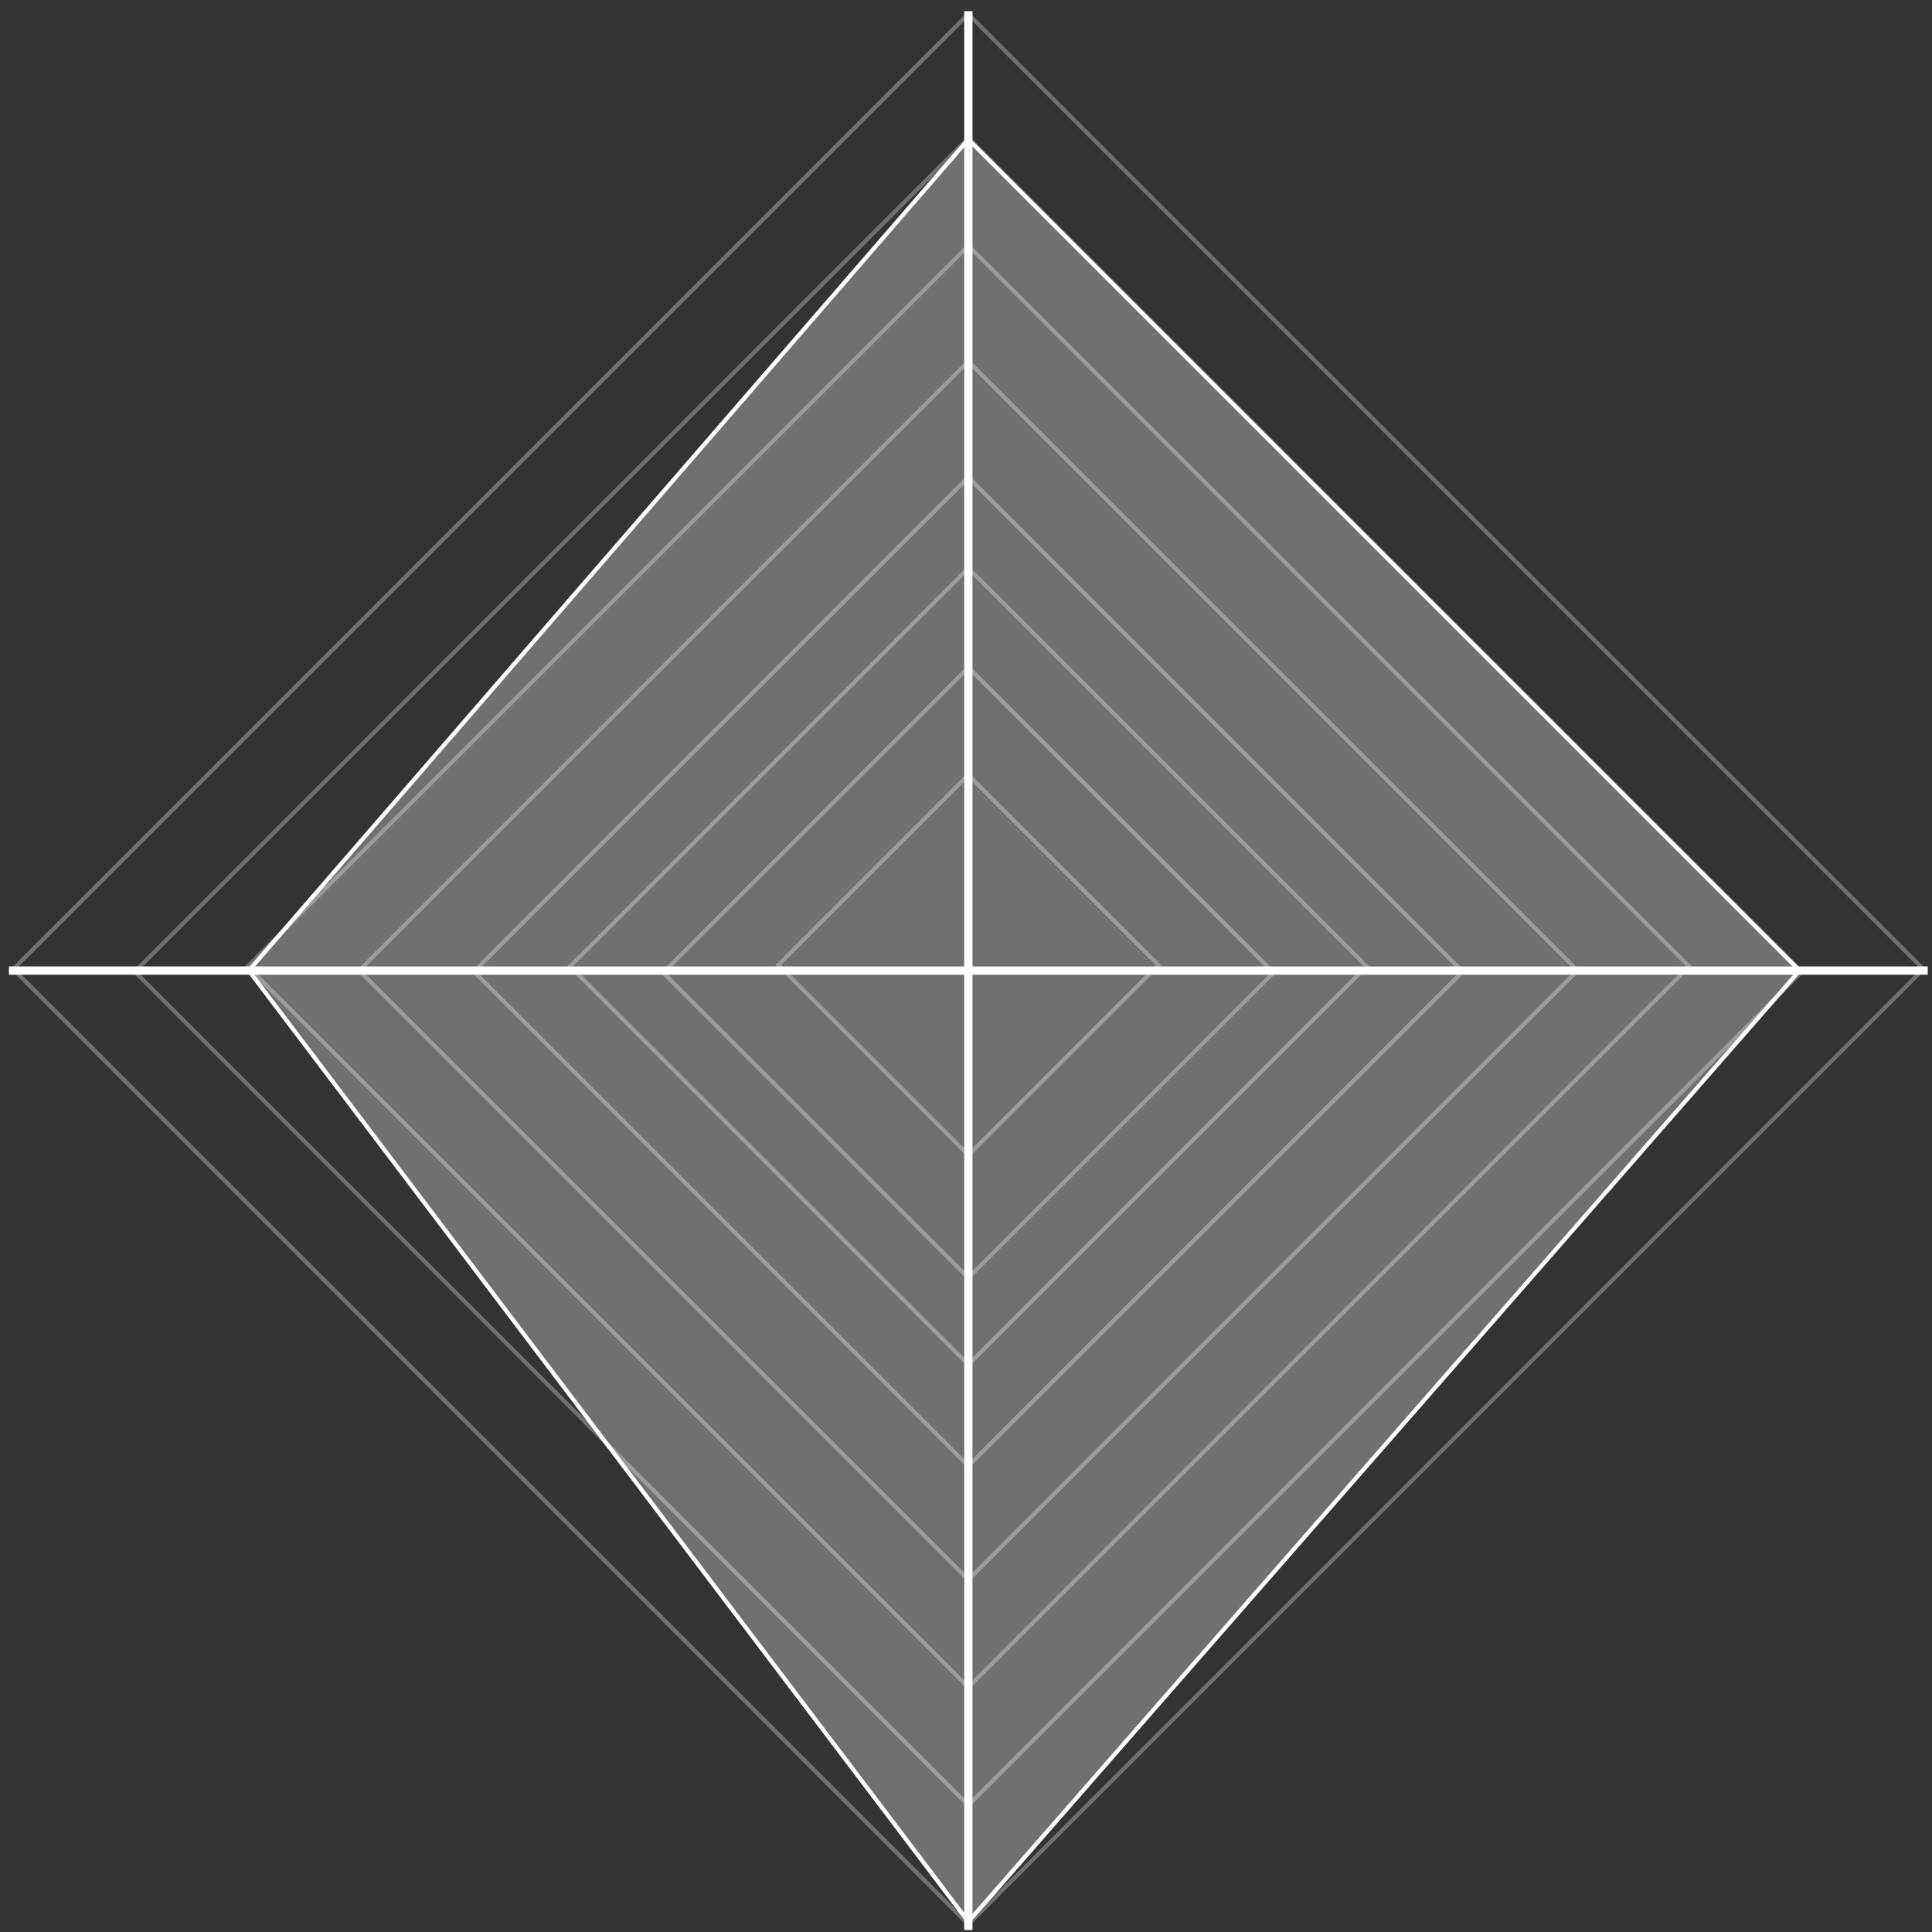<svg xmlns="http://www.w3.org/2000/svg" viewBox="0 0 129 129" fill="none">
                        <rect x="0" y="0" width="129" height="129" fill="#333333" stroke="none"/>
                        <path d="M64.656 0.746V128.866" stroke="white" stroke-width="0.552"></path>
                        <path d="M128.715 64.806L0.595 64.806" stroke="white" stroke-width="0.552"></path>
                        <rect x="64.656" y="0.941" width="90.185" height="90.185" transform="rotate(45 64.656 0.941)" stroke="white" stroke-opacity="0.3" stroke-width="0.276"></rect>
                        <rect x="64.656" y="9.226" width="78.707" height="78.707" transform="rotate(45 64.656 9.226)" stroke="white" stroke-opacity="0.3" stroke-width="0.276"></rect>
                        <rect x="64.656" y="16.404" width="68.06" height="68.06" transform="rotate(45 64.656 16.404)" stroke="white" stroke-opacity="0.3" stroke-width="0.276"></rect>
                        <rect x="64.656" y="24.134" width="57.517" height="57.517" transform="rotate(45 64.656 24.134)" stroke="white" stroke-opacity="0.3" stroke-width="0.276"></rect>
                        <rect x="64.656" y="31.867" width="46.681" height="46.681" transform="rotate(45 64.656 31.867)" stroke="white" stroke-opacity="0.3" stroke-width="0.276"></rect>
                        <rect x="64.656" y="37.939" width="37.602" height="37.602" transform="rotate(45 64.656 37.939)" stroke="white" stroke-opacity="0.3" stroke-width="0.276"></rect>
                        <rect x="64.656" y="44.568" width="28.816" height="28.816" transform="rotate(45 64.656 44.568)" stroke="white" stroke-opacity="0.3" stroke-width="0.276"></rect>
                        <rect x="64.656" y="51.747" width="17.944" height="17.944" transform="rotate(45 64.656 51.747)" stroke="white" stroke-opacity="0.3" stroke-width="0.276"></rect>
                        <path d="M16.611 64.806L64.656 9.306L120.157 64.806L64.656 128.314L16.611 64.806Z" fill="white" fill-opacity="0.3" stroke="white" stroke-width="0.276"></path>
                      </svg>